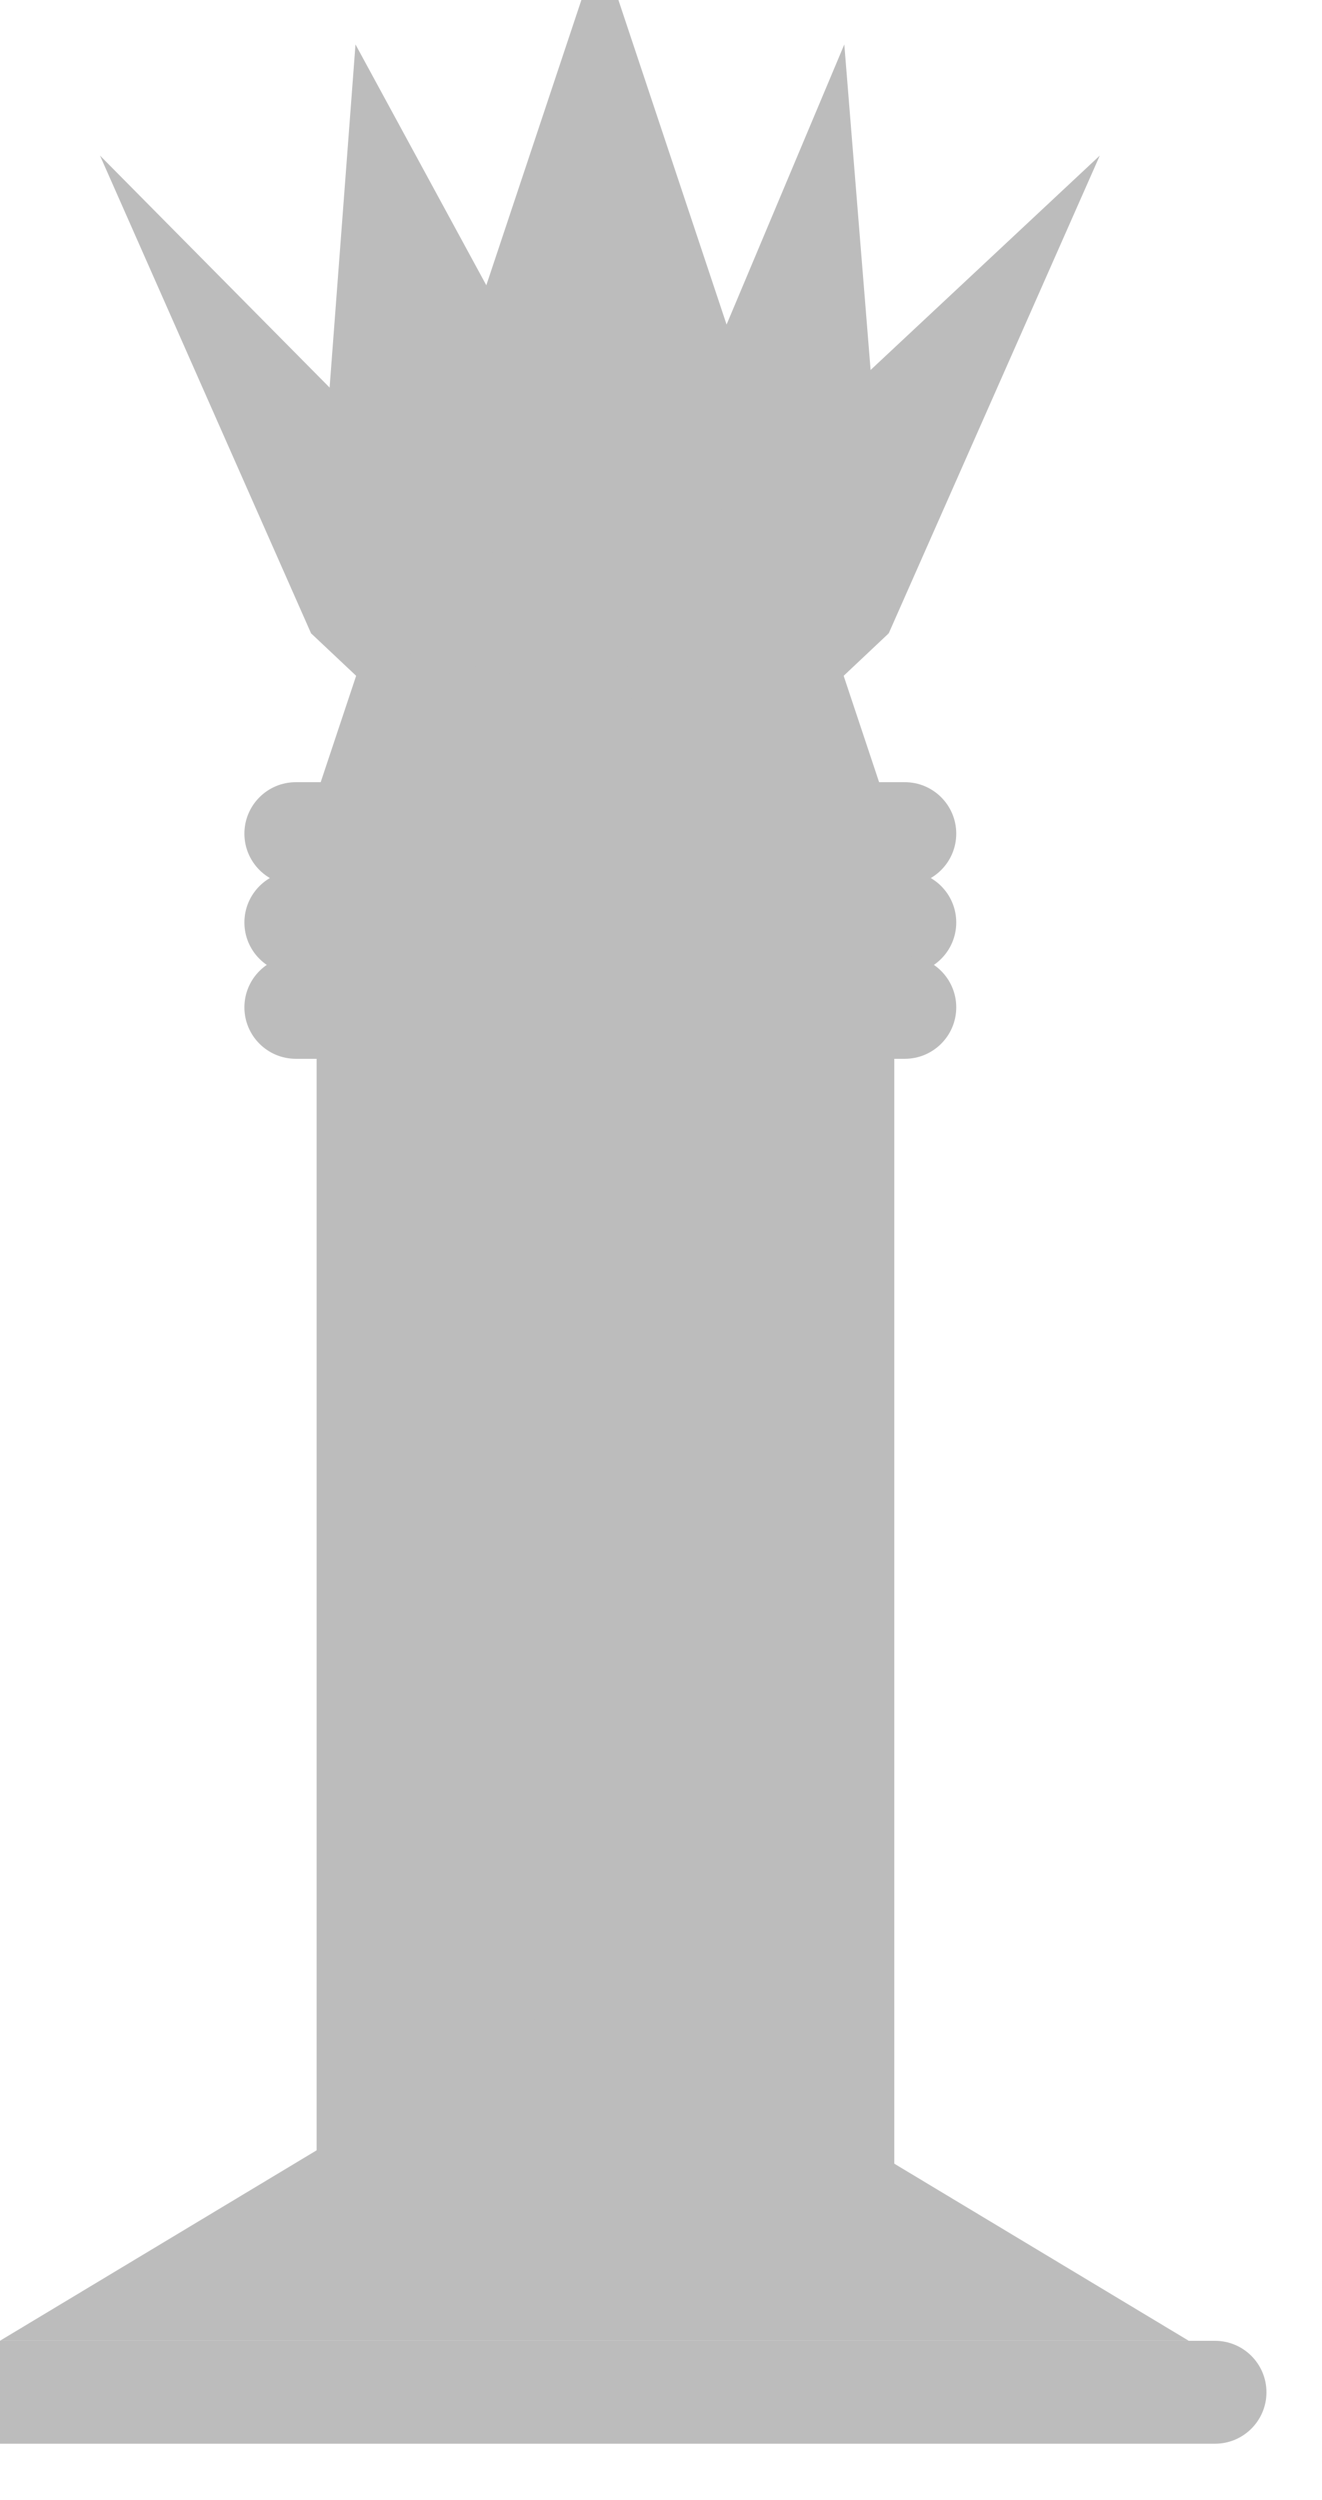 <svg width="238" height="450" viewBox="0 0 238 450" fill="none" xmlns="http://www.w3.org/2000/svg">
<g filter="url(#filter0_i_49_3451)">
<path d="M54 160.058C54 154.944 58.146 150.797 63.261 150.797H172.893C178.008 150.797 182.154 154.944 182.154 160.058C182.154 165.173 178.008 169.319 172.893 169.319H63.261C58.146 169.319 54 165.173 54 160.058Z" fill="#BCBCBC"/>
<path d="M54 176.048C54 170.933 58.146 166.787 63.261 166.787H172.893C178.008 166.787 182.154 170.933 182.154 176.048C182.154 181.163 178.008 185.309 172.893 185.309H63.261C58.146 185.309 54 181.163 54 176.048Z" fill="#BCBCBC"/>
<path d="M54 191.327C54 186.212 58.146 182.066 63.261 182.066H172.893C178.008 182.066 182.154 186.212 182.154 191.327C182.154 196.442 178.008 200.588 172.893 200.588H63.261C58.146 200.588 54 196.442 54 191.327Z" fill="#BCBCBC"/>
<path d="M0 440.619C0 435.504 4.146 431.358 9.261 431.358H228.739C233.854 431.358 238 435.504 238 440.619C238 445.733 233.854 449.88 228.739 449.88H9.261C4.146 449.88 0 445.733 0 440.619Z" fill="#BCBCBC"/>
<g filter="url(#filter1_d_49_3451)">
<path d="M67 182H171V421H67V182Z" fill="#BCBCBC"/>
</g>
<path d="M117 367L224 431.343H10L117 367Z" fill="#BCBCBC"/>
<path d="M118 173L170 124H66L118 173Z" fill="#BCBCBC"/>
<path d="M118 0L170 156L118 201L66 156L118 0Z" fill="#BCBCBC"/>
<path d="M162 18L170 117L114.5 131L162 18Z" fill="#BCBCBC"/>
<path d="M74 18L66 124L143 145L74 18Z" fill="#BCBCBC"/>
<path d="M208 38L170 124L107.5 132L208 38Z" fill="#BCBCBC"/>
<path d="M28 38L66 124L125 136L28 38Z" fill="#BCBCBC"/>
</g>
<defs>
<filter id="filter0_i_49_3451" x="-4" y="-4" width="242" height="453.88" filterUnits="userSpaceOnUse" color-interpolation-filters="sRGB">
<feFlood flood-opacity="0" result="BackgroundImageFix"/>
<feBlend mode="normal" in="SourceGraphic" in2="BackgroundImageFix" result="shape"/>
<feColorMatrix in="SourceAlpha" type="matrix" values="0 0 0 0 0 0 0 0 0 0 0 0 0 0 0 0 0 0 127 0" result="hardAlpha"/>
<feOffset dx="-10" dy="-10"/>
<feGaussianBlur stdDeviation="2"/>
<feComposite in2="hardAlpha" operator="arithmetic" k2="-1" k3="1"/>
<feColorMatrix type="matrix" values="0 0 0 0 0 0 0 0 0 0 0 0 0 0 0 0 0 0 0.25 0"/>
<feBlend mode="normal" in2="shape" result="effect1_innerShadow_49_3451"/>
</filter>
<filter id="filter1_d_49_3451" x="63" y="182" width="112" height="247" filterUnits="userSpaceOnUse" color-interpolation-filters="sRGB">
<feFlood flood-opacity="0" result="BackgroundImageFix"/>
<feColorMatrix in="SourceAlpha" type="matrix" values="0 0 0 0 0 0 0 0 0 0 0 0 0 0 0 0 0 0 127 0" result="hardAlpha"/>
<feOffset dy="4"/>
<feGaussianBlur stdDeviation="2"/>
<feComposite in2="hardAlpha" operator="out"/>
<feColorMatrix type="matrix" values="0 0 0 0 0 0 0 0 0 0 0 0 0 0 0 0 0 0 0.25 0"/>
<feBlend mode="normal" in2="BackgroundImageFix" result="effect1_dropShadow_49_3451"/>
<feBlend mode="normal" in="SourceGraphic" in2="effect1_dropShadow_49_3451" result="shape"/>
</filter>
</defs>
</svg>
